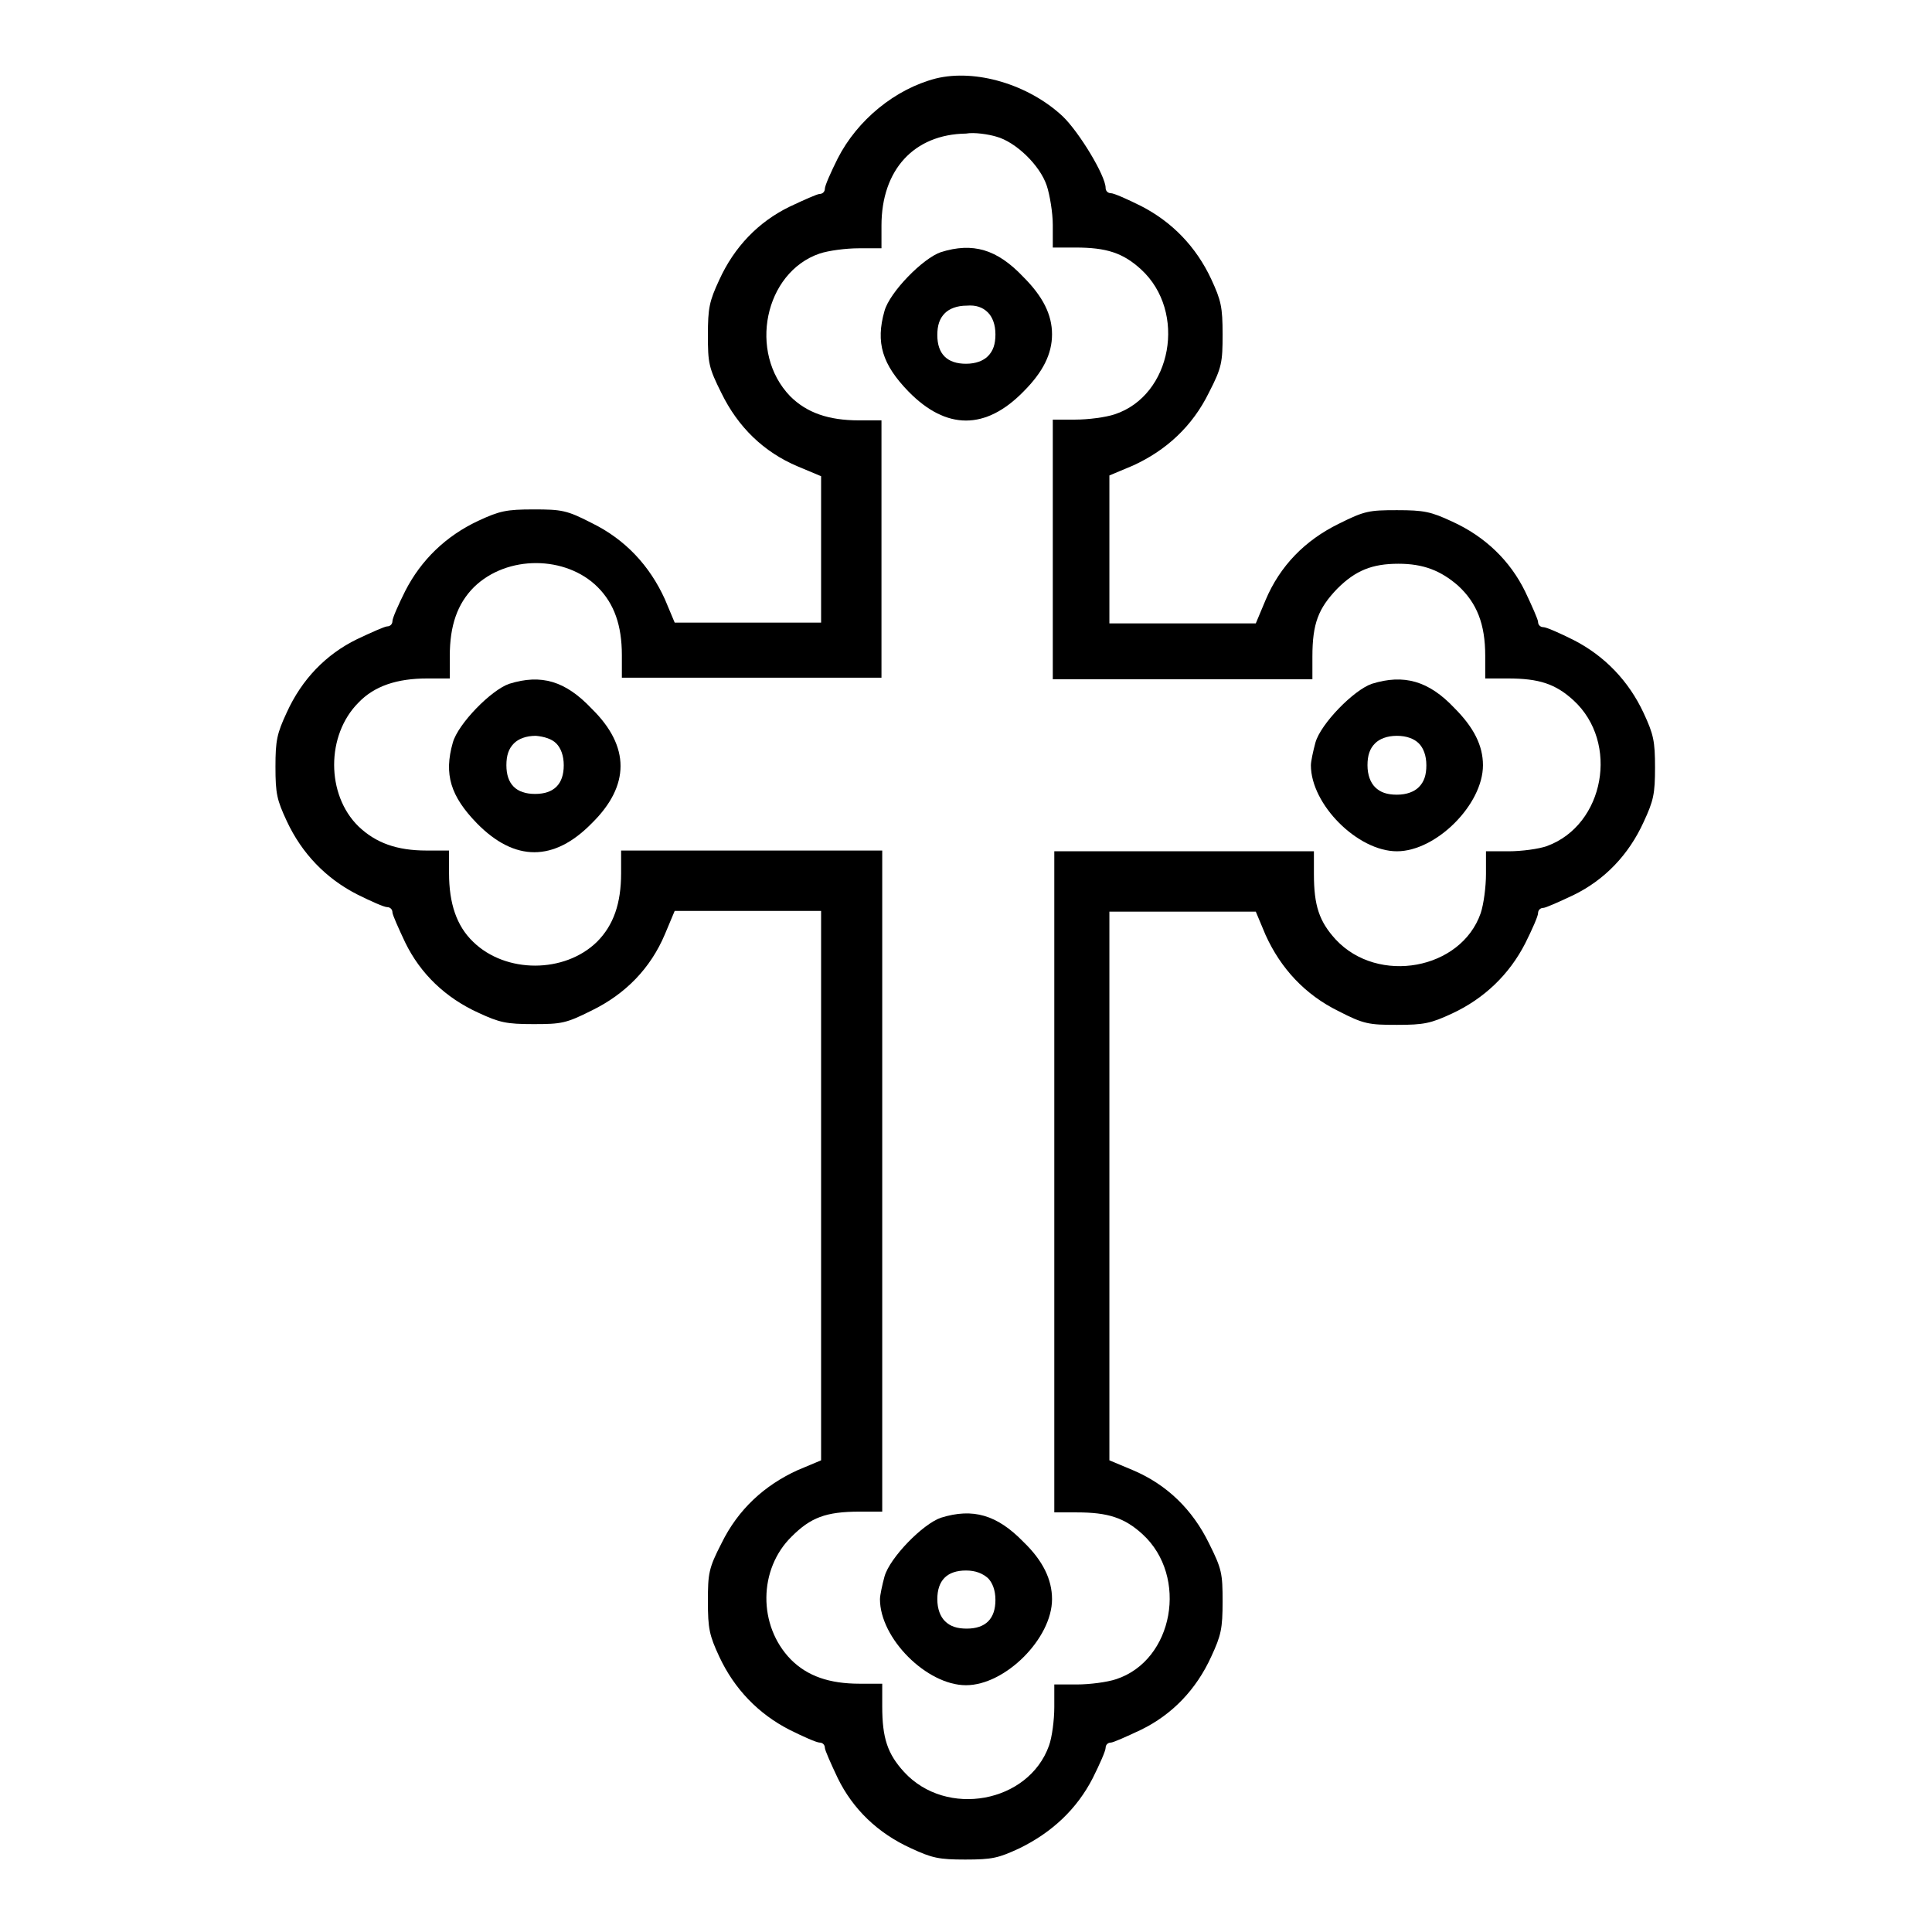 <?xml version="1.0" encoding="utf-8"?>
<!-- Svg Vector Icons : http://www.onlinewebfonts.com/icon -->
<!DOCTYPE svg PUBLIC "-//W3C//DTD SVG 1.1//EN" "http://www.w3.org/Graphics/SVG/1.1/DTD/svg11.dtd">
<svg version="1.1" xmlns="http://www.w3.org/2000/svg" xmlns:xlink="http://www.w3.org/1999/xlink" x="0px" y="0px" viewBox="0 0 256 256" enable-background="new 0 0 256 256" xml:space="preserve">
<g><g><g><path fill="#000000" d="M124,10.4c-5.4,1.4-10.4,5.5-13,10.6c-0.9,1.8-1.7,3.6-1.7,4c0,0.4-0.3,0.7-0.7,0.7c-0.3,0-2.1,0.8-4,1.7c-4.1,2-7.3,5.3-9.3,9.7c-1.3,2.8-1.5,3.7-1.5,7.3c0,3.7,0.1,4.3,1.8,7.7c2.2,4.5,5.6,7.8,10.1,9.7l3.1,1.3v9.7v9.7h-9.7h-9.7l-1.3-3.1c-2-4.4-5.2-7.9-9.7-10.1c-3.3-1.7-4-1.8-7.7-1.8c-3.6,0-4.5,0.2-7.3,1.5c-4.3,2-7.6,5.2-9.7,9.3c-0.9,1.8-1.7,3.6-1.7,4c0,0.4-0.3,0.7-0.7,0.7c-0.3,0-2.1,0.8-4,1.7c-4.1,2-7.3,5.3-9.3,9.7c-1.3,2.8-1.5,3.7-1.5,7.2c0,3.6,0.2,4.4,1.5,7.2c2,4.3,5.2,7.6,9.3,9.7c1.8,0.9,3.6,1.7,4,1.7c0.4,0,0.7,0.3,0.7,0.7c0,0.3,0.8,2.1,1.7,4c2,4.1,5.3,7.3,9.7,9.3c2.8,1.3,3.7,1.5,7.3,1.5c3.7,0,4.3-0.1,7.7-1.8c4.5-2.2,7.8-5.6,9.7-10.1l1.3-3.1h9.7h9.7v36.4v36.4l-3.1,1.3c-4.4,2-7.9,5.2-10.1,9.7c-1.7,3.3-1.8,4-1.8,7.7c0,3.6,0.2,4.5,1.5,7.3c2,4.3,5.2,7.6,9.3,9.7c1.8,0.9,3.6,1.7,4,1.7c0.4,0,0.7,0.3,0.7,0.7c0,0.3,0.8,2.1,1.7,4c2,4.1,5.3,7.3,9.7,9.3c2.8,1.3,3.7,1.5,7.2,1.5c3.6,0,4.4-0.2,7.2-1.5c4.3-2.1,7.6-5.2,9.7-9.3c0.9-1.8,1.7-3.6,1.7-4c0-0.4,0.3-0.7,0.7-0.7c0.3,0,2.1-0.8,4-1.7c4.1-2,7.3-5.3,9.3-9.7c1.3-2.8,1.5-3.7,1.5-7.3c0-3.7-0.1-4.3-1.8-7.7c-2.2-4.5-5.6-7.8-10.1-9.7l-3.1-1.3v-36.4v-36.3h9.7h9.7l1.3,3.1c2,4.4,5.2,7.9,9.7,10.1c3.3,1.7,4,1.8,7.7,1.8c3.6,0,4.5-0.2,7.3-1.5c4.3-2,7.6-5.2,9.7-9.3c0.9-1.8,1.7-3.6,1.7-4c0-0.4,0.3-0.7,0.7-0.7c0.3,0,2.1-0.8,4-1.7c4.1-2,7.3-5.3,9.3-9.7c1.3-2.8,1.5-3.7,1.5-7.2s-0.2-4.4-1.5-7.2c-2-4.3-5.2-7.6-9.3-9.7c-1.8-0.9-3.6-1.7-4-1.7c-0.4,0-0.7-0.3-0.7-0.7c0-0.3-0.8-2.1-1.7-4c-2-4.1-5.3-7.3-9.7-9.3c-2.8-1.3-3.7-1.5-7.3-1.5c-3.7,0-4.3,0.1-7.7,1.8c-4.5,2.2-7.8,5.6-9.7,10.1l-1.3,3.1h-9.7h-9.7v-9.7V63l3.1-1.3c4.4-2,7.9-5.2,10.1-9.7c1.7-3.3,1.8-4,1.8-7.7c0-3.6-0.2-4.5-1.5-7.3c-2-4.3-5.2-7.6-9.3-9.7c-1.8-0.9-3.6-1.7-4-1.7c-0.4,0-0.7-0.3-0.7-0.7c0-1.6-3.5-7.4-5.7-9.5C136.3,11.2,129.3,9.1,124,10.4z M132,18.1c2.6,0.7,5.8,3.8,6.7,6.5c0.4,1.2,0.8,3.6,0.8,5.2v3h3c4.1,0,6.3,0.7,8.7,2.9c6.1,5.6,4.1,16.7-3.5,19.2c-1.2,0.4-3.5,0.7-5.2,0.7h-3v17.2V90h17.2h17.2v-3c0-4.4,0.8-6.4,3.3-9c2.4-2.4,4.6-3.3,8.1-3.3c3.3,0,5.6,0.9,7.9,2.9c2.5,2.3,3.6,5.1,3.6,9.3v3h3c4.1,0,6.3,0.7,8.7,2.9c6.1,5.6,4.1,16.5-3.5,19.3c-1.1,0.4-3.4,0.7-5.1,0.7h-3v3c0,1.7-0.3,4-0.7,5.2c-2.6,7.5-13.6,9.5-19.2,3.5c-2.2-2.4-2.9-4.5-2.9-8.7v-3h-17.2h-17.2v43.8v43.8h3c4.1,0,6.3,0.7,8.7,2.9c6.1,5.6,4.1,16.7-3.5,19.2c-1.2,0.4-3.5,0.7-5.2,0.7h-3v3c0,1.7-0.3,4-0.7,5.1c-2.7,7.6-13.6,9.6-19.2,3.5c-2.2-2.4-2.9-4.5-2.9-8.7v-3h-3c-4,0-6.9-1-9.1-3.2c-4.4-4.5-4.3-12,0.1-16.3c2.5-2.5,4.5-3.3,9-3.3h3v-43.8v-43.8H99.4H82.3v3c0,4-1,6.9-3.2,9.1c-4.3,4.2-12.1,4.2-16.4,0c-2.2-2.1-3.2-5.1-3.2-9.1v-3h-3c-3.9,0-6.7-1-9-3.2c-4.3-4.2-4.3-12.1,0-16.4c2.1-2.2,5.1-3.2,9.1-3.2h3v-3c0-4,1-6.9,3.2-9.1c4.4-4.3,12.2-4.2,16.4,0c2.2,2.2,3.2,5.1,3.2,9v3h17.2h17.2V72.8V55.7h-3c-4,0-6.9-1-9.1-3.2c-5.6-5.8-3.4-16.4,3.9-18.9c1.2-0.4,3.5-0.7,5.2-0.7h3v-3c0-7.4,4.3-12.1,11.2-12.2C129.1,17.5,131,17.8,132,18.1z"/><path fill="#000000" d="M124.7,33.4c-2.4,0.8-6.8,5.3-7.5,7.8c-1.2,4.2-0.3,7.1,3.2,10.7c5,5.1,10.2,5.1,15.2,0c2.6-2.6,3.8-5,3.8-7.6s-1.2-5-3.8-7.6C132.1,33,128.9,32.1,124.7,33.4z M130.9,41.4c0.6,0.6,1,1.6,1,2.9c0,1.3-0.3,2.2-1,2.9c-0.6,0.6-1.6,1-2.9,1c-2.5,0-3.8-1.3-3.8-3.8c0-1.3,0.3-2.2,1-2.9c0.6-0.6,1.6-1,2.9-1C129.3,40.4,130.2,40.7,130.9,41.4z"/><path fill="#000000" d="M67.5,90.6c-2.4,0.8-6.8,5.3-7.5,7.8c-1.2,4.2-0.3,7.1,3.2,10.7c5,5.1,10.2,5.1,15.2,0c5.1-5,5.1-10.2,0-15.2C74.9,90.2,71.7,89.3,67.5,90.6z M73.7,98.5c0.6,0.6,1,1.6,1,2.9c0,2.5-1.3,3.8-3.8,3.8c-2.5,0-3.8-1.3-3.8-3.8c0-1.3,0.3-2.2,1-2.9c0.6-0.6,1.6-1,2.9-1C72.1,97.6,73.1,97.9,73.7,98.5z"/><path fill="#000000" d="M181.8,90.6c-2.4,0.8-6.8,5.3-7.5,7.8c-0.3,1.1-0.6,2.5-0.6,3c0,5.2,6.2,11.4,11.4,11.4s11.4-6.2,11.4-11.4c0-2.6-1.2-5-3.8-7.6C189.3,90.2,186,89.3,181.8,90.6z M188,98.5c0.6,0.6,1,1.6,1,2.9s-0.3,2.2-1,2.9c-0.6,0.6-1.6,1-2.9,1s-2.2-0.3-2.9-1c-0.6-0.6-1-1.6-1-2.9s0.3-2.2,1-2.9c0.6-0.6,1.6-1,2.9-1S187.4,97.9,188,98.5z"/><path fill="#000000" d="M124.7,201.1c-2.4,0.8-6.8,5.3-7.5,7.8c-0.3,1.1-0.6,2.5-0.6,3c0,5.2,6.2,11.4,11.4,11.4s11.4-6.2,11.4-11.4c0-2.6-1.2-5.1-3.8-7.6C132.1,200.7,128.9,199.8,124.7,201.1z M130.9,209.1c0.6,0.6,1,1.6,1,2.9c0,2.5-1.3,3.8-3.8,3.8c-1.3,0-2.2-0.3-2.9-1c-0.6-0.6-1-1.6-1-2.9c0-2.5,1.3-3.8,3.8-3.8C129.3,208.1,130.2,208.5,130.9,209.1z"/></g></g></g>
</svg>